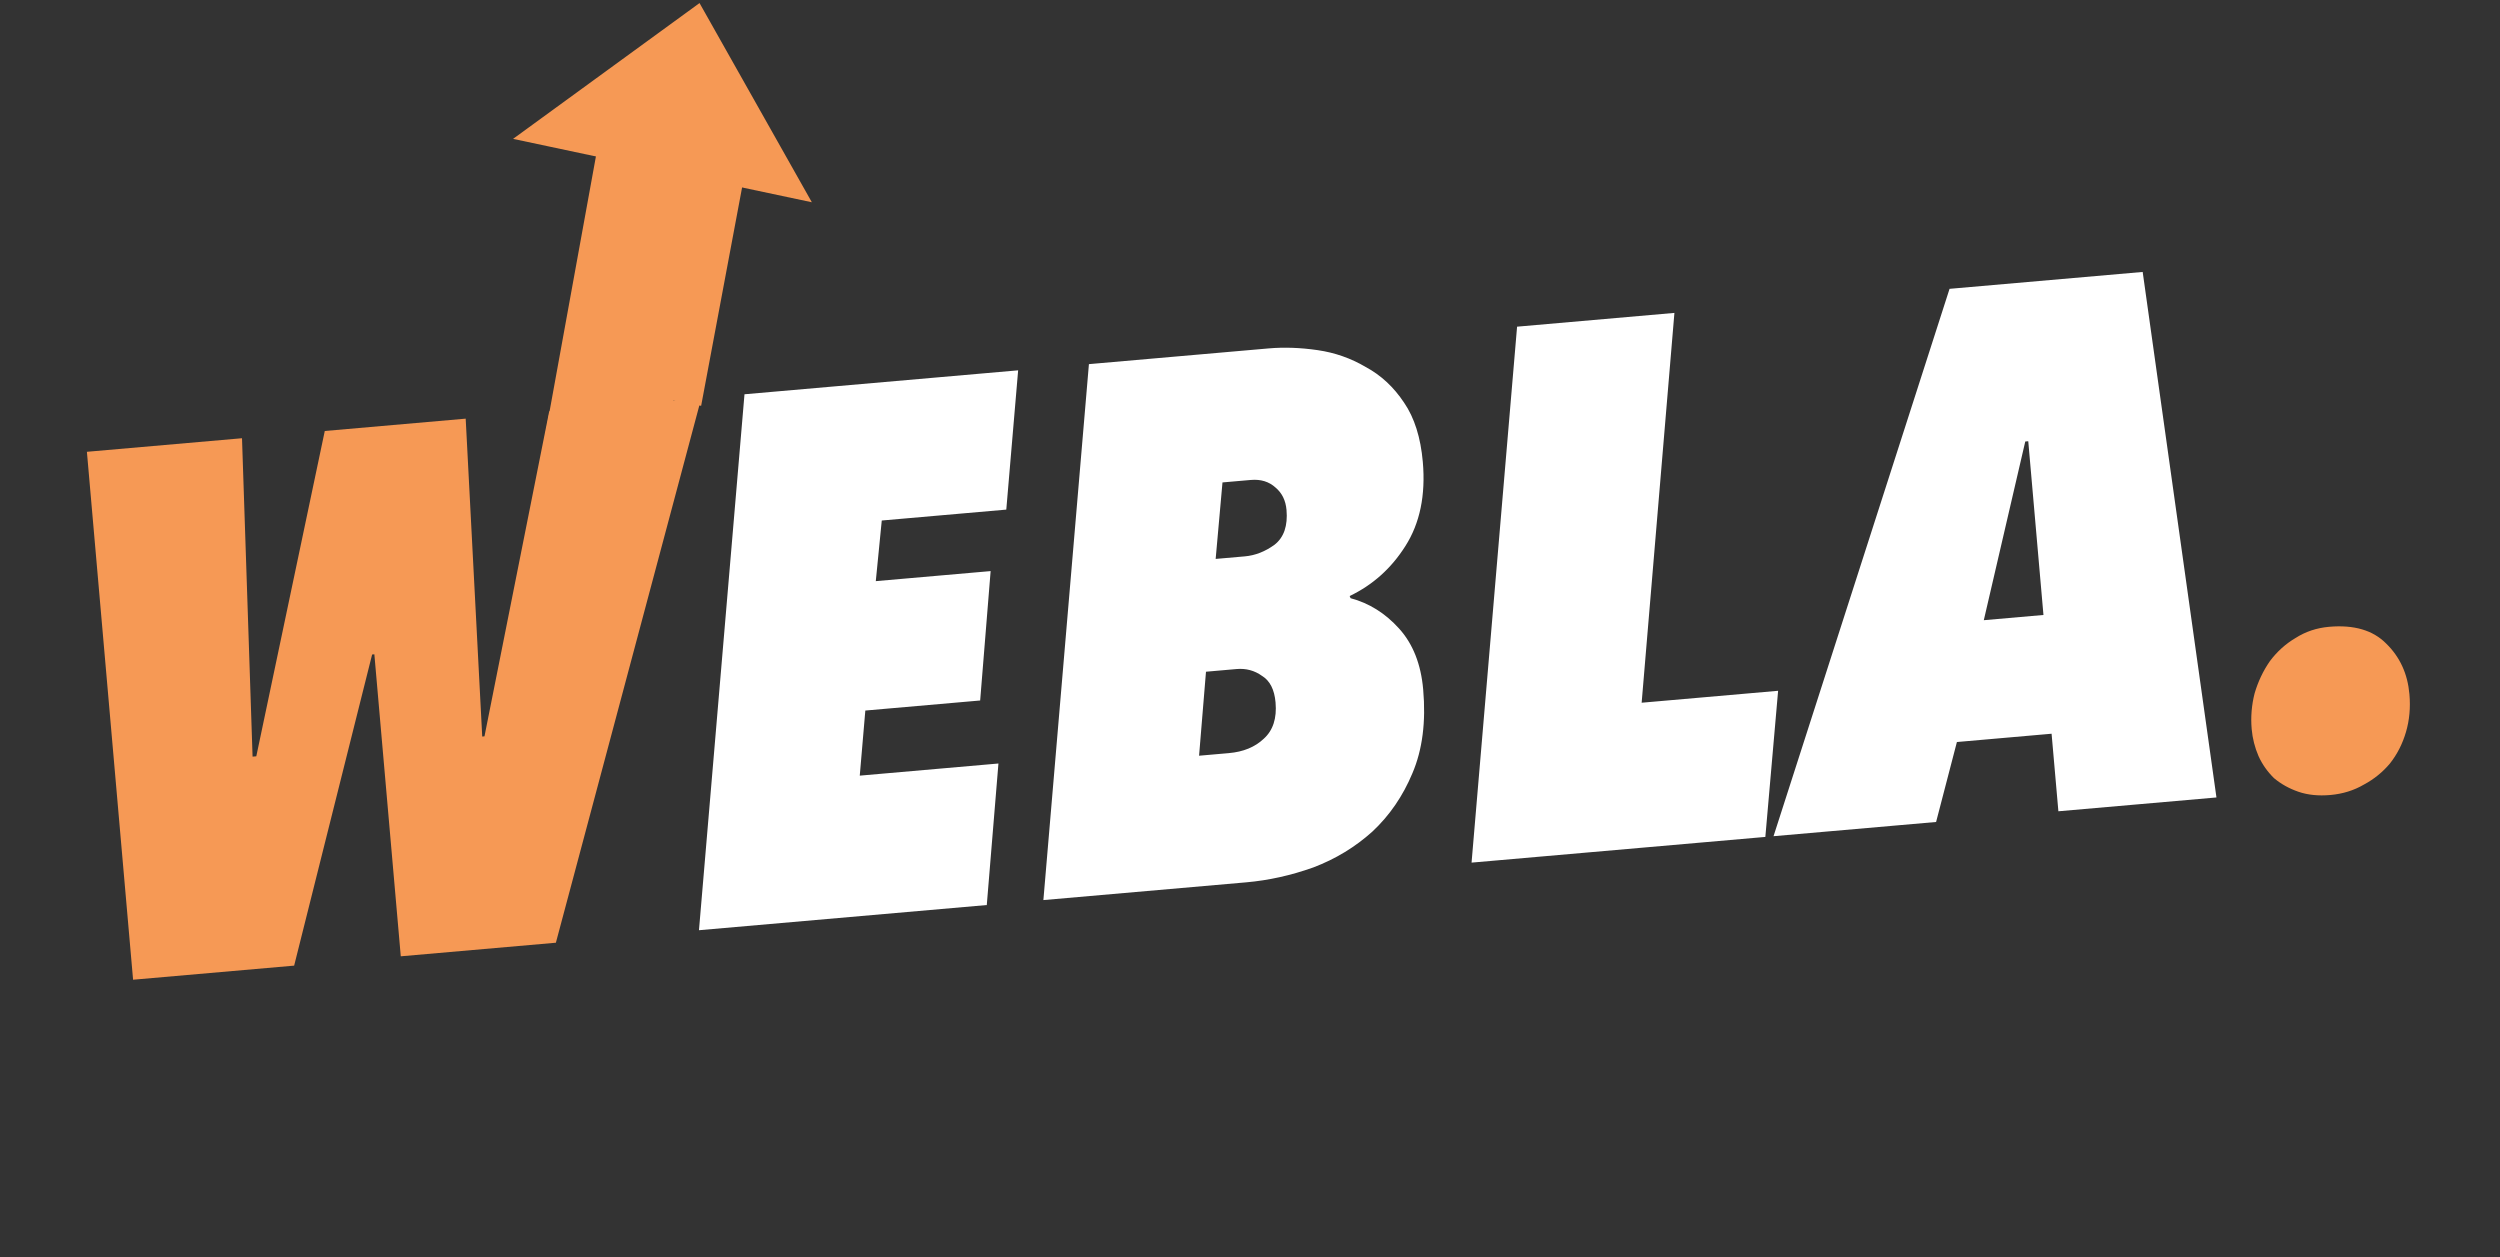<svg width="167" height="84" viewBox="0 0 167 84" fill="none" xmlns="http://www.w3.org/2000/svg">
<rect x="0" y="0" width="167" height="84" fill="#333333" stroke="none"/>
<path d="M37.133 62.974L26.772 63.881L25.007 43.708L24.858 43.721L19.649 64.504L8.89 65.445L5.805 30.18L16.166 29.274L16.872 50.543L17.121 50.521L21.695 28.79L31.108 27.966L32.213 49.201L32.363 49.188L36.687 27.478L46.848 26.589L37.133 62.974ZM160.949 46.37C161.028 47.267 160.951 48.11 160.719 48.9C160.487 49.69 160.13 50.39 159.648 51.001C159.163 51.579 158.585 52.048 157.914 52.407C157.246 52.8 156.496 53.033 155.666 53.106C154.869 53.176 154.16 53.104 153.539 52.891C152.918 52.677 152.373 52.373 151.904 51.98C151.465 51.55 151.121 51.061 150.872 50.514C150.62 49.934 150.467 49.328 150.412 48.697C150.342 47.9 150.407 47.108 150.606 46.321C150.838 45.531 151.177 44.816 151.622 44.174C152.101 43.53 152.675 43.012 153.343 42.618C154.009 42.192 154.756 41.943 155.587 41.87C157.247 41.725 158.518 42.099 159.399 42.992C160.313 43.883 160.83 45.008 160.949 46.37Z" fill="#F69955"/>
<path d="M67.22 34.042L58.902 34.77L58.503 38.82L66.174 38.149L65.475 46.793L57.804 47.464L57.432 51.813L66.696 51.002L65.917 60.456L46.691 62.138L49.732 26.337L68.012 24.738L67.22 34.042ZM95.044 30.855C95.238 33.08 94.85 34.954 93.879 36.478C92.939 37.965 91.698 39.078 90.156 39.815L90.219 39.96C91.452 40.287 92.532 40.962 93.458 41.986C94.384 43.009 94.921 44.367 95.069 46.06C95.258 48.219 95.019 50.08 94.353 51.644C93.717 53.172 92.827 54.471 91.683 55.542C90.535 56.579 89.217 57.38 87.727 57.946C86.234 58.478 84.741 58.809 83.247 58.94L69.698 60.125L72.74 24.324L84.744 23.274C85.773 23.184 86.864 23.222 88.016 23.389C89.169 23.556 90.239 23.931 91.227 24.514C92.245 25.06 93.101 25.855 93.794 26.899C94.485 27.909 94.901 29.228 95.044 30.855ZM85.207 46.923C85.131 46.06 84.829 45.468 84.298 45.146C83.799 44.788 83.233 44.637 82.602 44.692L80.56 44.871L80.098 50.482L82.09 50.308C83.053 50.224 83.828 49.905 84.415 49.352C85.036 48.795 85.3 47.986 85.207 46.923ZM85.939 34.061C85.883 33.43 85.639 32.932 85.206 32.569C84.769 32.172 84.219 32.003 83.555 32.061L81.662 32.226L81.206 37.336L83.149 37.166C83.846 37.105 84.509 36.846 85.138 36.389C85.765 35.9 86.031 35.123 85.939 34.061ZM117.925 55.906L98.3 57.623L101.341 21.822L111.851 20.902L109.662 46.942L118.778 46.145L117.925 55.906ZM137.046 49.013L130.721 49.567L129.331 54.908L118.472 55.858L130.23 19.294L143.131 18.166L148.059 53.27L137.5 54.193L137.046 49.013ZM132.518 41.429L136.503 41.08L135.488 29.475L135.288 29.492L132.518 41.429Z" fill="white"/>
<path d="M40.157 30.887L44.157 8.887" stroke="#F69955" stroke-width="8"/>
<path d="M45.657 26.887L48.657 10.887" stroke="#F69955" stroke-width="2.4"/>
<path d="M38.657 8.341L46.146 2.887L50.657 10.887L38.657 8.341Z" fill="#F69955" stroke="#F69955" stroke-width="3.65"/>
</svg>
